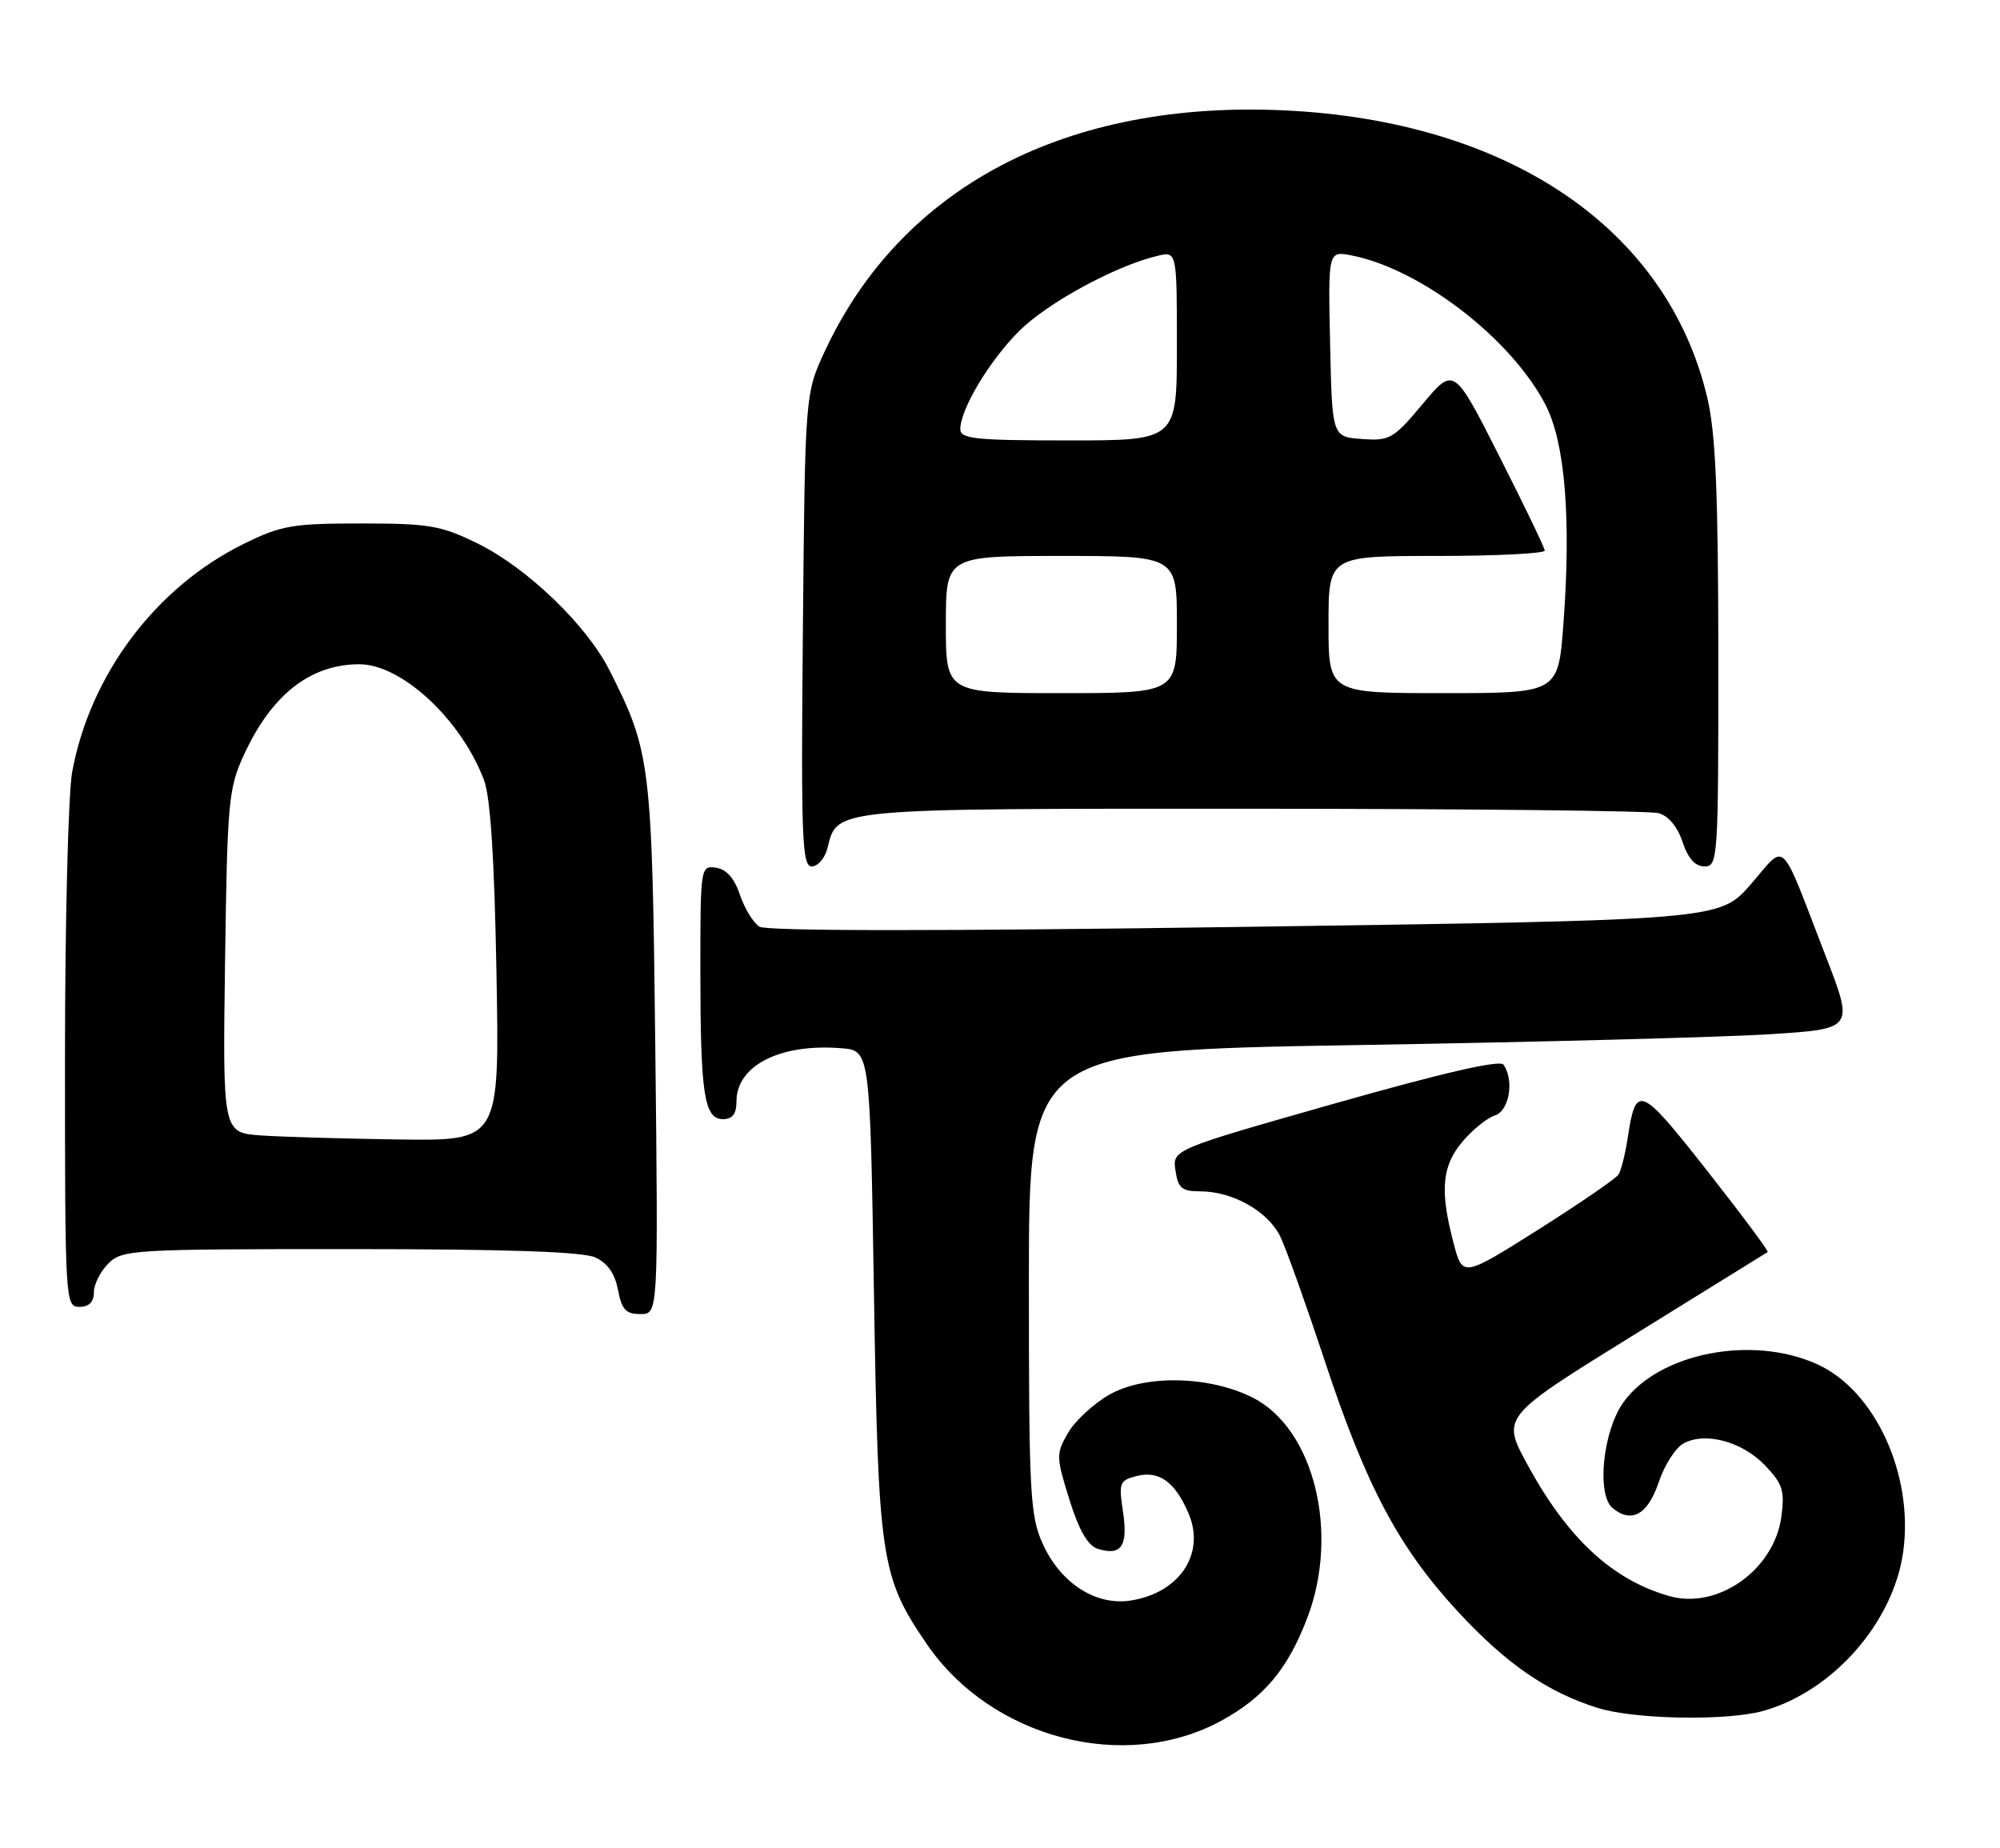 <?xml version="1.0" encoding="UTF-8" standalone="no"?>
<!DOCTYPE svg PUBLIC "-//W3C//DTD SVG 1.1//EN" "http://www.w3.org/Graphics/SVG/1.1/DTD/svg11.dtd" >
<svg xmlns="http://www.w3.org/2000/svg" xmlns:xlink="http://www.w3.org/1999/xlink" version="1.1" viewBox="0 0 277 256">
 <g >
 <path fill="currentColor"
d=" M 169.13 238.33 C 175.07 235.10 178.38 231.14 181.07 224.05 C 185.55 212.26 181.99 197.88 173.52 193.58 C 167.47 190.52 158.49 190.35 153.56 193.21 C 151.39 194.47 148.84 196.85 147.89 198.50 C 146.26 201.35 146.27 201.80 148.11 207.69 C 149.43 211.92 150.66 214.07 152.01 214.50 C 155.29 215.54 156.25 214.16 155.54 209.41 C 154.93 205.34 155.05 205.03 157.46 204.42 C 160.56 203.64 162.80 205.28 164.65 209.70 C 166.95 215.20 163.37 220.58 156.69 221.66 C 151.81 222.46 146.90 219.31 144.41 213.80 C 142.66 209.92 142.50 206.92 142.50 177.54 C 142.50 145.50 142.50 145.50 188.00 144.74 C 213.03 144.33 238.73 143.65 245.13 143.24 C 256.76 142.50 256.76 142.50 252.89 132.50 C 246.36 115.60 247.50 116.70 242.49 122.47 C 238.17 127.43 238.17 127.43 172.44 128.37 C 129.95 128.98 106.17 128.97 105.17 128.34 C 104.33 127.80 103.12 125.82 102.48 123.93 C 101.72 121.64 100.61 120.39 99.17 120.18 C 97.03 119.87 97.00 120.06 97.00 134.31 C 97.00 151.52 97.52 155.00 100.12 155.00 C 101.45 155.00 102.00 154.28 102.00 152.54 C 102.00 147.57 108.08 144.49 116.54 145.18 C 120.50 145.50 120.50 145.50 121.04 179.00 C 121.64 216.03 121.99 218.37 128.33 227.66 C 137.27 240.76 155.77 245.60 169.13 238.33 Z  M 244.18 236.97 C 253.84 234.28 262.26 224.71 263.60 214.87 C 265.06 204.25 259.70 192.58 251.69 188.95 C 242.66 184.84 229.70 187.40 224.83 194.24 C 221.99 198.22 221.10 207.01 223.35 208.87 C 225.97 211.05 228.25 209.76 229.75 205.24 C 230.54 202.89 232.08 200.49 233.19 199.90 C 236.22 198.28 241.30 199.66 244.46 202.96 C 246.90 205.51 247.20 206.46 246.72 210.06 C 245.73 217.43 237.89 222.98 231.17 221.05 C 223.28 218.79 217.13 213.08 211.56 202.87 C 207.95 196.24 207.95 196.24 226.22 184.93 C 236.28 178.71 244.64 173.53 244.82 173.41 C 244.99 173.29 241.20 168.20 236.39 162.08 C 227.12 150.31 226.58 150.08 225.44 157.58 C 225.10 159.83 224.52 162.13 224.16 162.68 C 223.80 163.24 218.79 166.67 213.04 170.31 C 202.57 176.91 202.57 176.91 201.33 172.21 C 199.40 164.90 199.69 161.52 202.54 158.13 C 203.94 156.47 205.97 154.83 207.04 154.49 C 209.04 153.85 209.75 149.62 208.23 147.45 C 207.75 146.76 199.81 148.59 184.94 152.81 C 162.38 159.22 162.38 159.22 162.80 162.11 C 163.16 164.56 163.68 165.00 166.21 165.00 C 170.76 165.00 175.67 167.79 177.35 171.33 C 178.18 173.07 180.93 180.78 183.47 188.46 C 189.21 205.83 193.71 214.31 201.87 223.15 C 208.57 230.42 214.29 234.36 221.29 236.55 C 226.38 238.14 239.11 238.37 244.18 236.97 Z  M 90.76 145.25 C 90.32 105.67 90.13 104.12 84.41 92.83 C 81.23 86.54 73.00 78.64 66.13 75.26 C 61.07 72.78 59.44 72.50 50.00 72.50 C 40.53 72.50 38.94 72.77 33.81 75.30 C 21.62 81.28 12.50 93.38 10.00 106.89 C 9.45 109.85 9.00 127.74 9.00 146.64 C 9.00 180.33 9.04 181.00 11.00 181.00 C 12.33 181.00 13.00 180.33 13.00 179.00 C 13.00 177.90 13.90 176.10 15.00 175.00 C 16.92 173.08 18.33 173.00 48.45 173.00 C 70.07 173.00 80.70 173.36 82.44 174.15 C 84.14 174.93 85.17 176.40 85.59 178.65 C 86.11 181.38 86.68 182.00 88.70 182.00 C 91.17 182.00 91.17 182.00 90.76 145.25 Z  M 114.60 117.48 C 116.00 111.89 114.81 112.00 173.47 112.01 C 203.19 112.02 228.49 112.29 229.71 112.62 C 231.07 112.99 232.34 114.50 233.03 116.61 C 233.79 118.90 234.78 120.00 236.08 120.00 C 237.93 120.00 238.00 118.95 237.99 90.75 C 237.97 68.19 237.62 60.03 236.46 55.09 C 230.94 31.69 208.99 16.76 177.94 15.29 C 147.78 13.86 124.94 25.79 114.29 48.53 C 111.50 54.50 111.50 54.50 111.20 87.25 C 110.93 116.13 111.08 120.00 112.43 120.00 C 113.27 120.00 114.25 118.86 114.60 117.48 Z  M 36.17 157.26 C 30.84 156.89 30.84 156.89 31.17 133.20 C 31.48 110.96 31.64 109.19 33.80 104.51 C 37.63 96.20 42.99 92.00 49.77 92.00 C 55.62 92.00 63.84 99.62 67.02 108.00 C 67.93 110.40 68.47 118.80 68.76 134.75 C 69.19 158.00 69.19 158.00 55.34 157.82 C 47.73 157.71 39.10 157.46 36.17 157.26 Z  M 131.00 86.50 C 131.00 77.00 131.00 77.00 147.00 77.00 C 163.00 77.00 163.00 77.00 163.00 86.50 C 163.00 96.00 163.00 96.00 147.00 96.00 C 131.00 96.00 131.00 96.00 131.00 86.50 Z  M 184.00 86.50 C 184.00 77.00 184.00 77.00 199.00 77.00 C 207.25 77.00 213.98 76.66 213.95 76.25 C 213.92 75.84 211.08 69.94 207.63 63.14 C 201.37 50.78 201.37 50.78 197.05 55.94 C 192.99 60.79 192.48 61.08 188.61 60.80 C 184.50 60.50 184.50 60.50 184.22 47.62 C 183.94 34.74 183.94 34.74 187.22 35.38 C 196.82 37.28 209.35 46.94 214.06 56.08 C 216.77 61.32 217.62 71.86 216.53 86.45 C 215.81 96.00 215.81 96.00 199.91 96.00 C 184.00 96.00 184.00 96.00 184.00 86.50 Z  M 133.00 59.46 C 133.00 56.69 137.00 50.00 141.14 45.86 C 145.03 41.97 154.43 36.85 160.25 35.45 C 163.00 34.78 163.00 34.78 163.00 47.89 C 163.00 61.00 163.00 61.00 148.00 61.00 C 135.16 61.00 133.00 60.78 133.00 59.46 Z "/>
</g>
</svg>